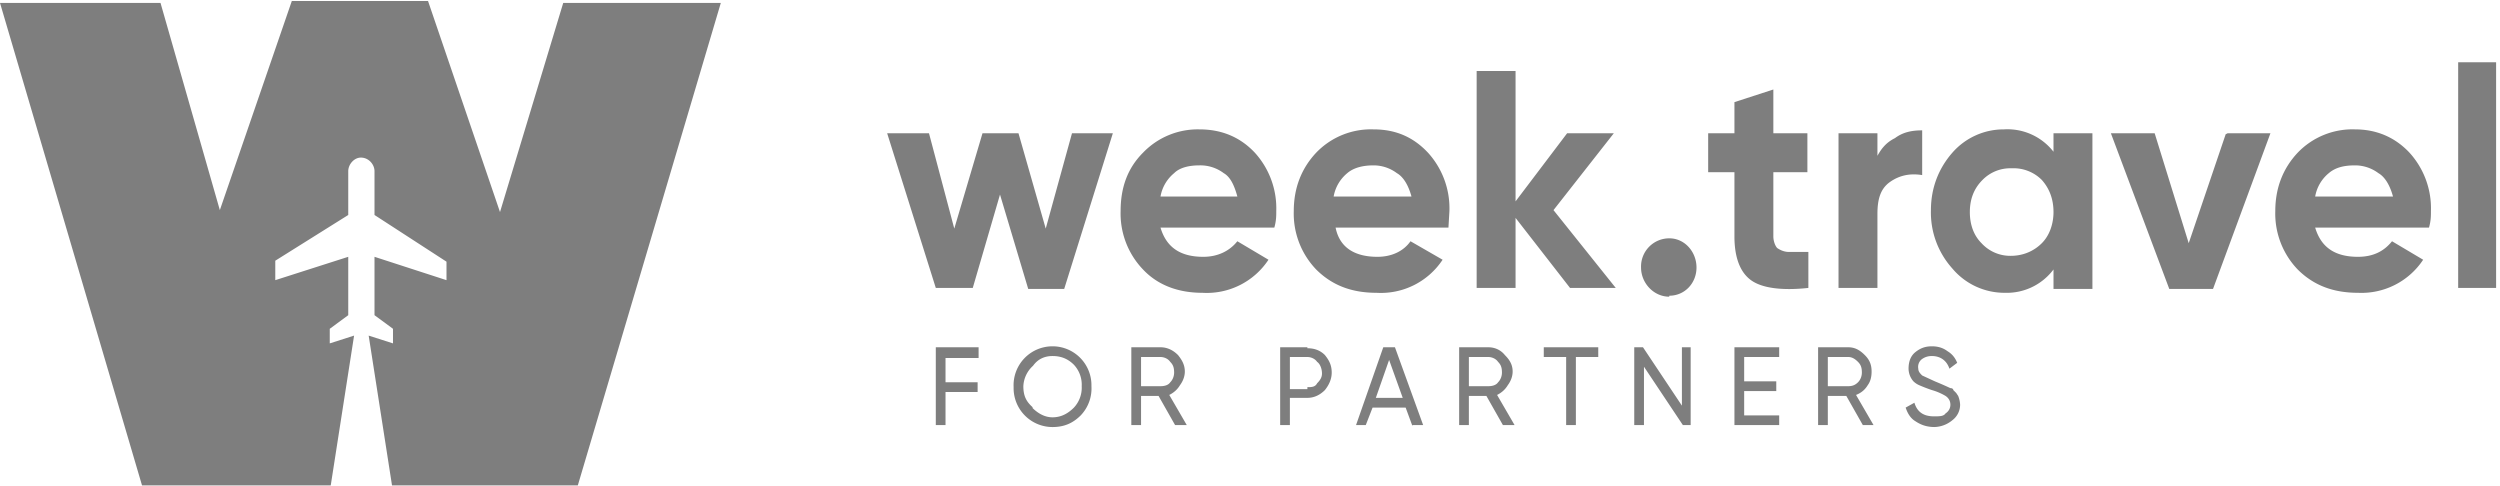 <svg xmlns="http://www.w3.org/2000/svg" width="257" height="50" fill="none">
  <g fill="#7E7E7E" clip-path="url(#clip0)">
    <path d="M14.6 49.9H34l1.2-7.7 1.2-7.7-2.5.8v-1.5l1.9-1.4v-6l-7.5 2.4v-2l7.5-4.7v-4.5c0-.7.6-1.4 1.3-1.4.8 0 1.4.7 1.4 1.4v4.5l7.4 4.8v1.9l-7.4-2.4v6l1.9 1.4v1.5l-2.5-.8 1.2 7.7 1.2 7.7h19.1L74.1.3H57.9l-6.5 21.5L44 .1H30l-7.4 21.5L16.5.3H0l14.6 49.6zM110.2 13.7h4.2l-5 16h-3.7l-2.9-9.7-2.8 9.6h-3.8l-5-15.9h4.3l2.6 9.8 2.9-9.8h3.7l2.8 9.8 2.7-9.8zm9.1 9.7c.6 2 2 3 4.4 3 1.5 0 2.7-.6 3.5-1.6l3.2 1.9a7.6 7.6 0 0 1-6.8 3.4c-2.5 0-4.6-.8-6.1-2.4a8.3 8.3 0 0 1-2.3-6c0-2.4.7-4.4 2.3-6a7.8 7.8 0 0 1 5.8-2.4c2.3 0 4.2.8 5.7 2.4a8.5 8.5 0 0 1 2.2 6c0 .5 0 1-.2 1.7h-11.7zm0-3.2h7.9c-.3-1.1-.7-2-1.4-2.4a4 4 0 0 0-2.5-.8c-1 0-2 .2-2.6.8a4 4 0 0 0-1.4 2.4zm18 3.2c.4 2 1.9 3 4.3 3 1.5 0 2.7-.6 3.4-1.6l3.3 1.9a7.6 7.6 0 0 1-6.8 3.4c-2.6 0-4.6-.8-6.2-2.4a8.3 8.3 0 0 1-2.3-6c0-2.4.8-4.4 2.3-6a7.8 7.8 0 0 1 5.9-2.4c2.3 0 4.1.8 5.6 2.4a8.5 8.5 0 0 1 2.2 6l-.1 1.7h-11.7zm-.2-3.2h8c-.3-1.1-.8-2-1.5-2.4a4 4 0 0 0-2.4-.8c-1 0-2 .2-2.7.8a4 4 0 0 0-1.4 2.4zm29 9.4h-4.7l-5.6-7.2v7.2h-4V7.3h4v13.4l5.3-7h4.8l-6.2 7.9 6.4 8zM185.8 17.7h-3.5v6.6c0 .5.2 1 .4 1.2.3.2.7.4 1.2.4h2v3.7c-2.8.3-4.8 0-5.9-.8-1.1-.8-1.7-2.3-1.7-4.5v-6.6h-2.7v-4h2.7v-3.2l4-1.3v4.5h3.5v4zm7-1.3c.5-1 1-1.7 2-2.2.8-.6 1.7-.8 2.8-.8V18c-1.2-.2-2.3 0-3.3.7S193 20.5 193 22v7.6h-4V13.7h4v2.7zm18.3-2.7h4v16h-4v-2a6 6 0 0 1-5 2.4 7 7 0 0 1-5.4-2.5 8.6 8.6 0 0 1-2.2-6c0-2.3.8-4.3 2.2-5.9a7 7 0 0 1 5.3-2.4 6 6 0 0 1 5.1 2.3v-1.9zM203.7 25a4 4 0 0 0 3 1.3c1.3 0 2.4-.5 3.2-1.3.8-.8 1.2-2 1.2-3.2 0-1.3-.4-2.4-1.2-3.3a4.1 4.1 0 0 0-3.1-1.2 4 4 0 0 0-3 1.2c-.9.9-1.3 2-1.3 3.3 0 1.3.4 2.4 1.2 3.2zM229 13.7h4.4l-5.9 16H223l-6-16h4.5L225 25l3.8-11.2zm9 9.7c.6 2 2 3 4.4 3 1.6 0 2.7-.6 3.5-1.6l3.2 1.9a7.6 7.6 0 0 1-6.7 3.4c-2.6 0-4.6-.8-6.2-2.4a8.3 8.3 0 0 1-2.3-6c0-2.4.8-4.4 2.3-6a7.8 7.8 0 0 1 5.9-2.4c2.2 0 4.1.8 5.6 2.4a8.5 8.5 0 0 1 2.2 6c0 .5 0 1-.2 1.7H238zm0-3.2h8c-.3-1.1-.8-2-1.5-2.4a4 4 0 0 0-2.4-.8c-1.1 0-2 .2-2.7.8a4 4 0 0 0-1.4 2.4zm14.7 9.4V6.4h4v23.2h-4zM171.6 30.4c1.6 0 2.8-1.3 2.8-2.9 0-1.6-1.2-3-2.8-3a2.9 2.9 0 0 0-2.9 3c0 1.6 1.3 3 2.9 3zM134.4 35.8c.7 0 1.3.2 1.8.7.4.5.7 1 .7 1.8 0 .7-.3 1.3-.7 1.8-.5.5-1.1.8-1.8.8h-1.8v2.8h-1v-8h2.8zm0 4c.4 0 .8 0 1-.4.3-.3.5-.6.5-1 0-.5-.2-1-.5-1.2-.2-.3-.6-.5-1-.5h-1.8V40h1.8zm10.8 4l-.7-1.9h-3.4l-.7 1.8h-1l2.8-8h1.2l2.9 8h-1.1zm-3.8-2.9h2.8l-1.4-3.9-1.4 4zm13.1 2.8l-1.7-3H151v3h-1v-8h3c.7 0 1.3.3 1.7.8.5.5.8 1 .8 1.7 0 .5-.2 1-.5 1.4-.3.5-.7.8-1.1 1l1.8 3.1h-1.2zm-3.5-7v3h2c.4 0 .8-.1 1-.4.3-.3.4-.7.4-1 0-.5-.1-.8-.4-1.1-.2-.3-.6-.5-1-.5h-2zm13.3-1v1H162v7h-1v-7h-2.3v-1h5.6zm8.5 0h1v8h-.8l-4-6v6h-1v-8h.9l4 6v-6zm6.5 7h3.6v1h-4.6v-8h4.6v1h-3.6v2.5h3.3v1h-3.3v2.5zm12.2 1l-1.7-3h-1.9v3h-1v-8h3.1c.7 0 1.2.3 1.7.8s.7 1 .7 1.7c0 .5-.1 1-.4 1.4-.3.5-.7.8-1.2 1l1.8 3.1h-1.1zm-3.6-7v3h2.1c.4 0 .7-.1 1-.4.3-.3.4-.7.4-1 0-.5-.1-.8-.4-1.1-.3-.3-.6-.5-1-.5h-2zm11 7.2c-.8 0-1.4-.2-2-.6-.5-.3-.8-.8-1-1.4l.9-.5c.3 1 1 1.4 2 1.4.6 0 1 0 1.2-.3.3-.2.5-.5.5-.9s-.2-.7-.5-.9a6 6 0 0 0-1.4-.6 15.8 15.8 0 0 1-1.3-.5 2 2 0 0 1-.6-.4 2 2 0 0 1-.5-1.3c0-.7.2-1.3.7-1.7.5-.4 1-.6 1.7-.6s1.2.2 1.6.5c.5.3.8.7 1 1.2l-.8.6c-.3-.9-1-1.3-1.8-1.3-.4 0-.7.1-1 .3a1 1 0 0 0-.4 1c0 .3.2.5.4.7l1.3.6a35.5 35.5 0 0 1 1.6.7c.2 0 .3.1.3.2l.3.3.2.3a2.8 2.8 0 0 1 .2.9 2 2 0 0 1-.8 1.6 3 3 0 0 1-1.9.7zM100.6 36.8h-3.4v2.5h3.3v1h-3.3v3.4h-1v-8h4.4v1zm10.5 5.9c-.8.8-1.7 1.2-2.9 1.2a4 4 0 0 1-4-4.1 4 4 0 0 1 4-4.2 4 4 0 0 1 4 4.1 4 4 0 0 1-1.1 3zm-5-.8c.6.6 1.3 1 2.1 1 .9 0 1.6-.4 2.2-1a3 3 0 0 0 .8-2.2 3 3 0 0 0-.8-2.2c-.6-.6-1.3-.9-2.2-.9-.8 0-1.5.3-2 1a3 3 0 0 0-1 2.1c0 1 .3 1.6 1 2.2zm14.7 1.8l-1.7-3h-1.8v3h-1v-8h3c.7 0 1.3.3 1.8.8.4.5.7 1 .7 1.7 0 .5-.2 1-.5 1.4-.3.5-.7.8-1.1 1l1.8 3.1h-1.2zm-3.5-7v3h2c.4 0 .8-.1 1-.4.3-.3.4-.7.4-1 0-.5-.1-.8-.4-1.1-.2-.3-.6-.5-1-.5h-2z"/>
  </g>
  <defs>
    <clipPath id="clip0">
      <path fill="#fff" d="M0 0h256.6v50H0z"/>
    </clipPath>
  </defs>
</svg>